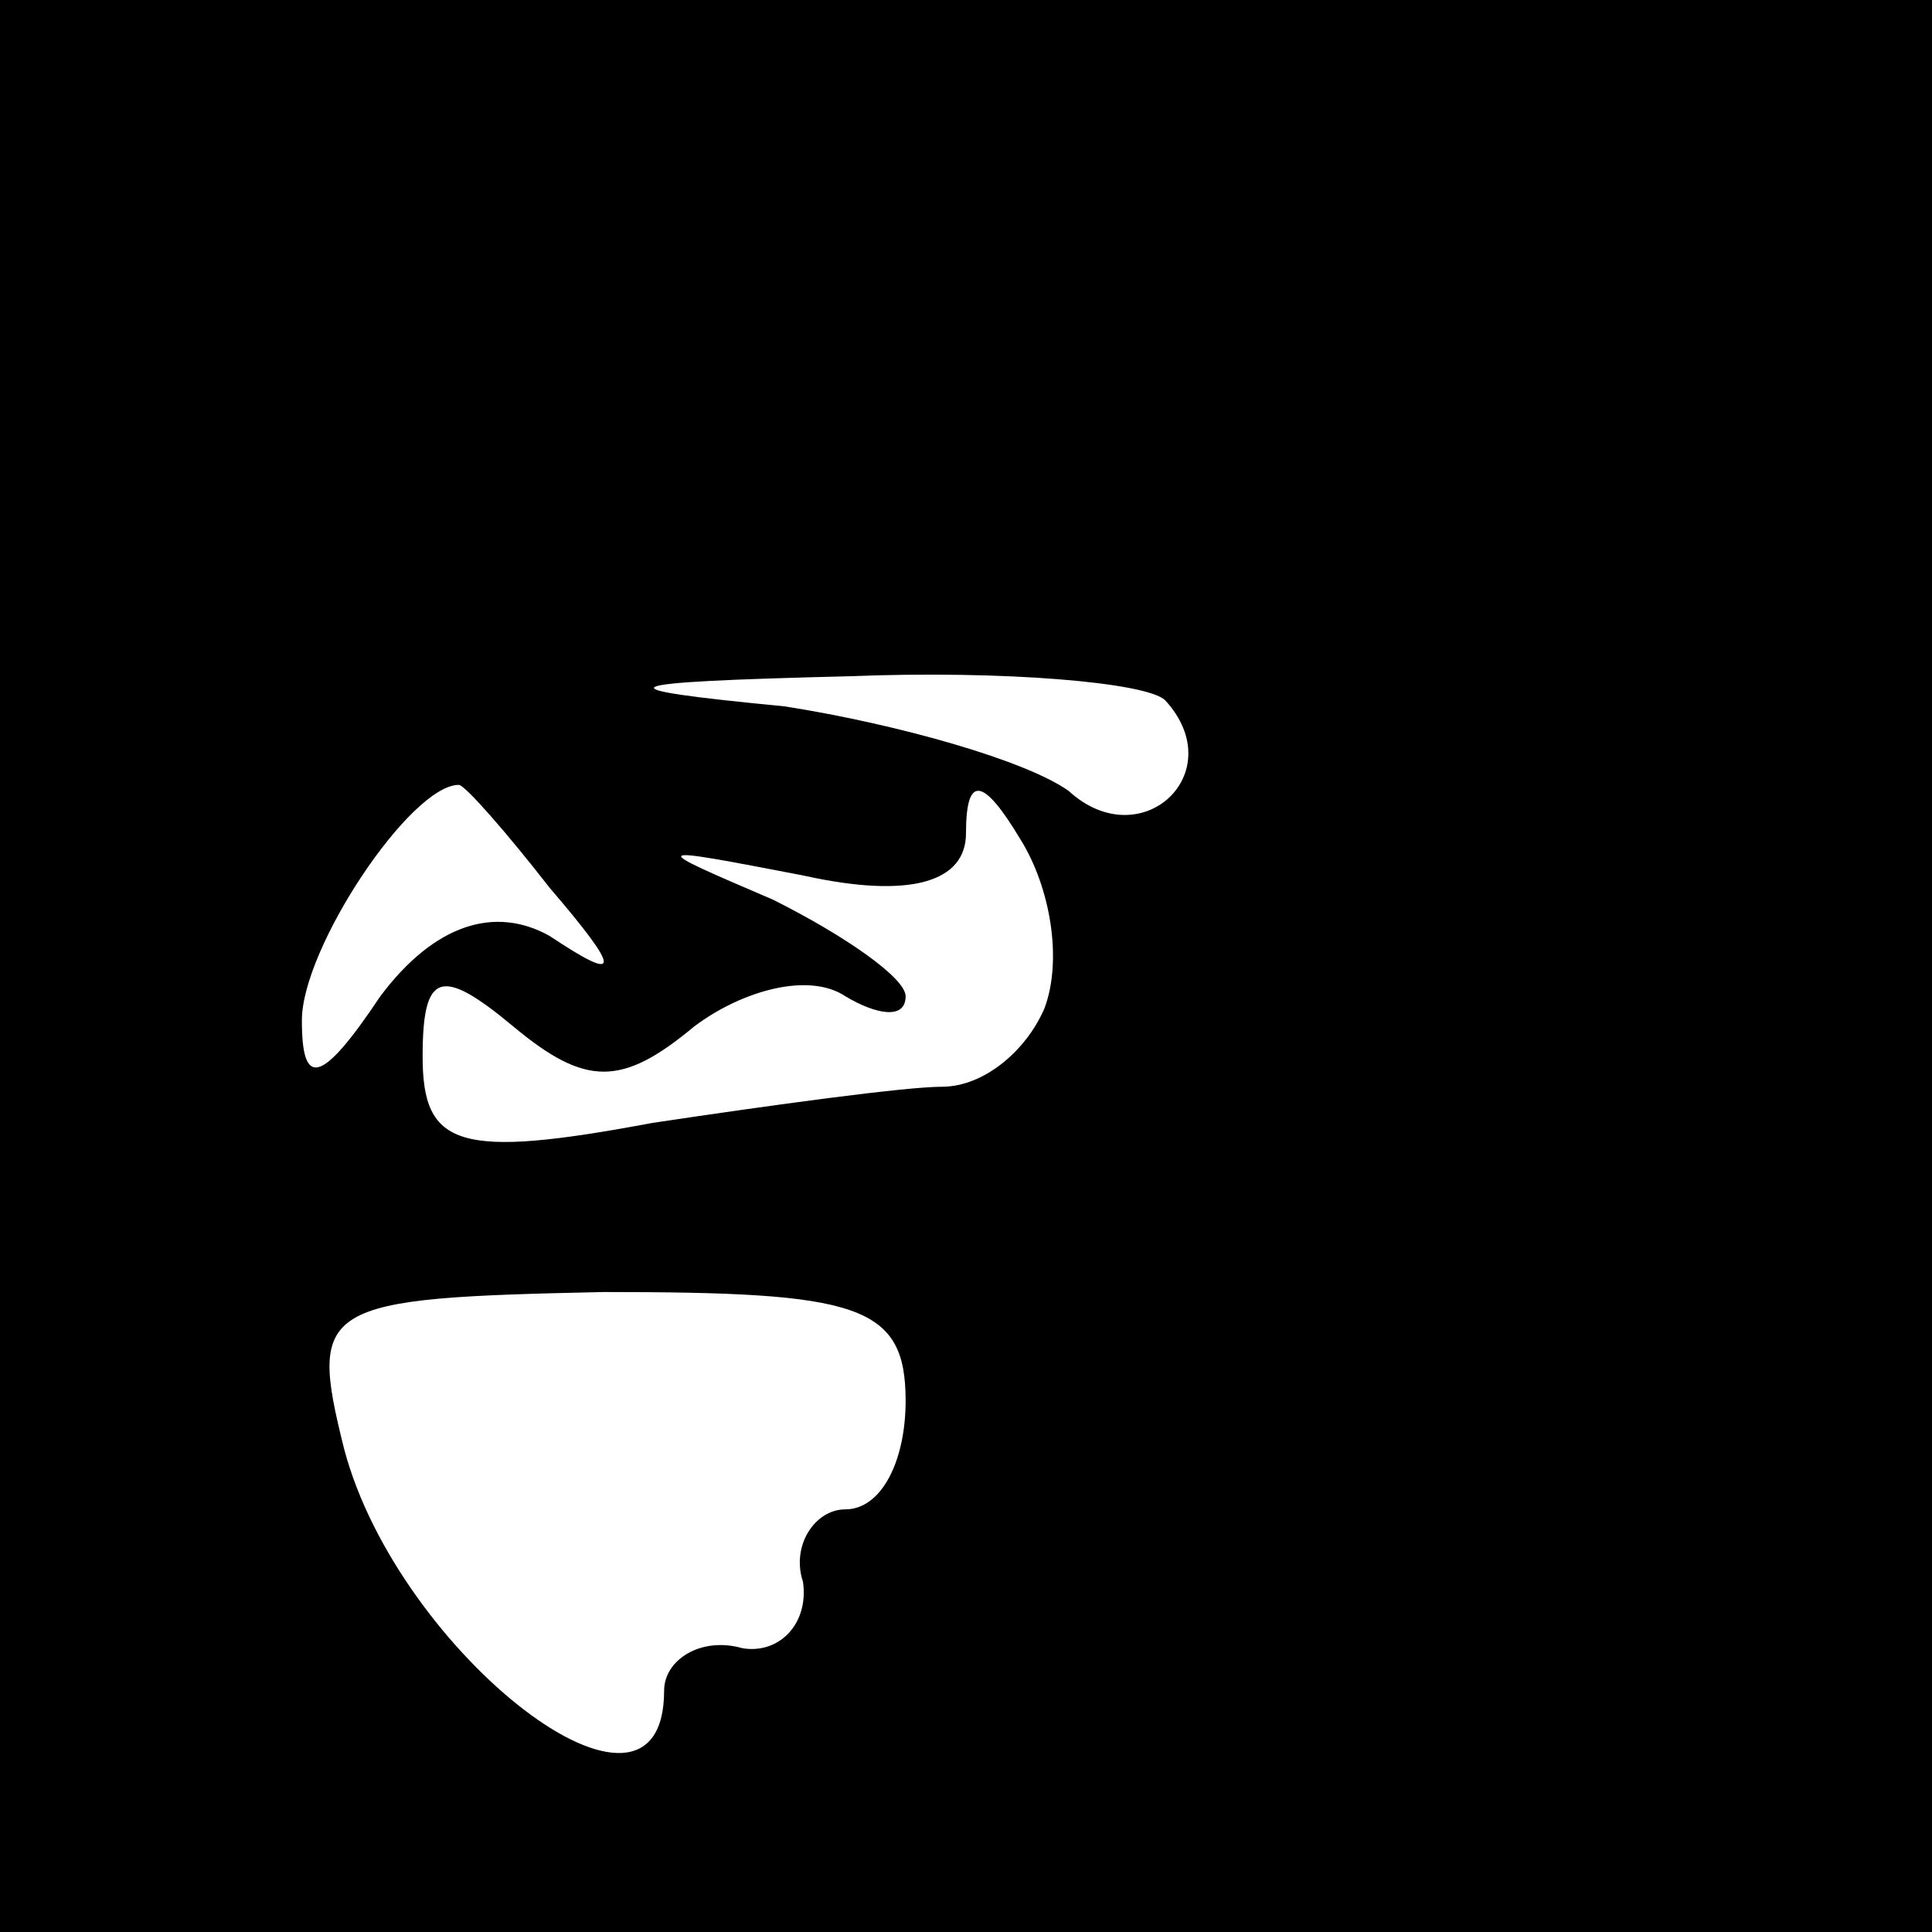 <?xml version="1.0" standalone="no"?>
<!DOCTYPE svg PUBLIC "-//W3C//DTD SVG 20010904//EN"
 "http://www.w3.org/TR/2001/REC-SVG-20010904/DTD/svg10.dtd">
<svg version="1.0" xmlns="http://www.w3.org/2000/svg"
 width="32pt" height="32pt" viewBox="0 0 32 32"
 preserveAspectRatio="xMidYMid meet">
<rect x="0" y="0" width="32" height="32" fill="#808080" stroke="none"/>
<g transform="translate(0,32) scale(0.1,-0.1)"
fill="#000000" stroke="none">
<path fill="#000000" stroke="none" d="M0 160 l0 -160 160 0 160 0 0 160 0
160 -160 0 -160 0 0 -160z"/>
<path fill="#ffffff" stroke="none" d="M193 204 c11 -12 -4 -26 -16 -15 -7 5
-28 11 -47 14 -31 3 -30 4 11 5 25 1 49 -1 52 -4z"/>
<path fill="#ffffff" stroke="none" d="M91 173 c12 -14 12 -16 0 -8 -9 5 -19
2 -28 -10 -10 -15 -13 -15 -13 -4 0 12 18 39 26 39 1 0 8 -8 15 -17z"/>
<path fill="#ffffff" stroke="none" d="M173 153 c-3 -7 -10 -13 -17 -13 -6 0
-28 -3 -48 -6 -32 -6 -38 -4 -38 11 0 14 3 15 15 5 12 -10 18 -10 30 0 8 6 19
9 25 5 5 -3 10 -4 10 0 0 3 -10 10 -22 16 -21 9 -21 9 5 4 18 -4 27 -1 27 7 0
10 3 9 9 -1 5 -8 7 -20 4 -28z"/>
<path fill="#ffffff" stroke="none" d="M150 88 c0 -10 -4 -18 -10 -18 -5 0 -9
-6 -7 -12 1 -7 -4 -12 -10 -11 -7 2 -13 -2 -13 -7 0 -28 -44 6 -53 40 -6 24
-4 25 43 26 42 0 50 -2 50 -18z"/>
</g>
</svg>

